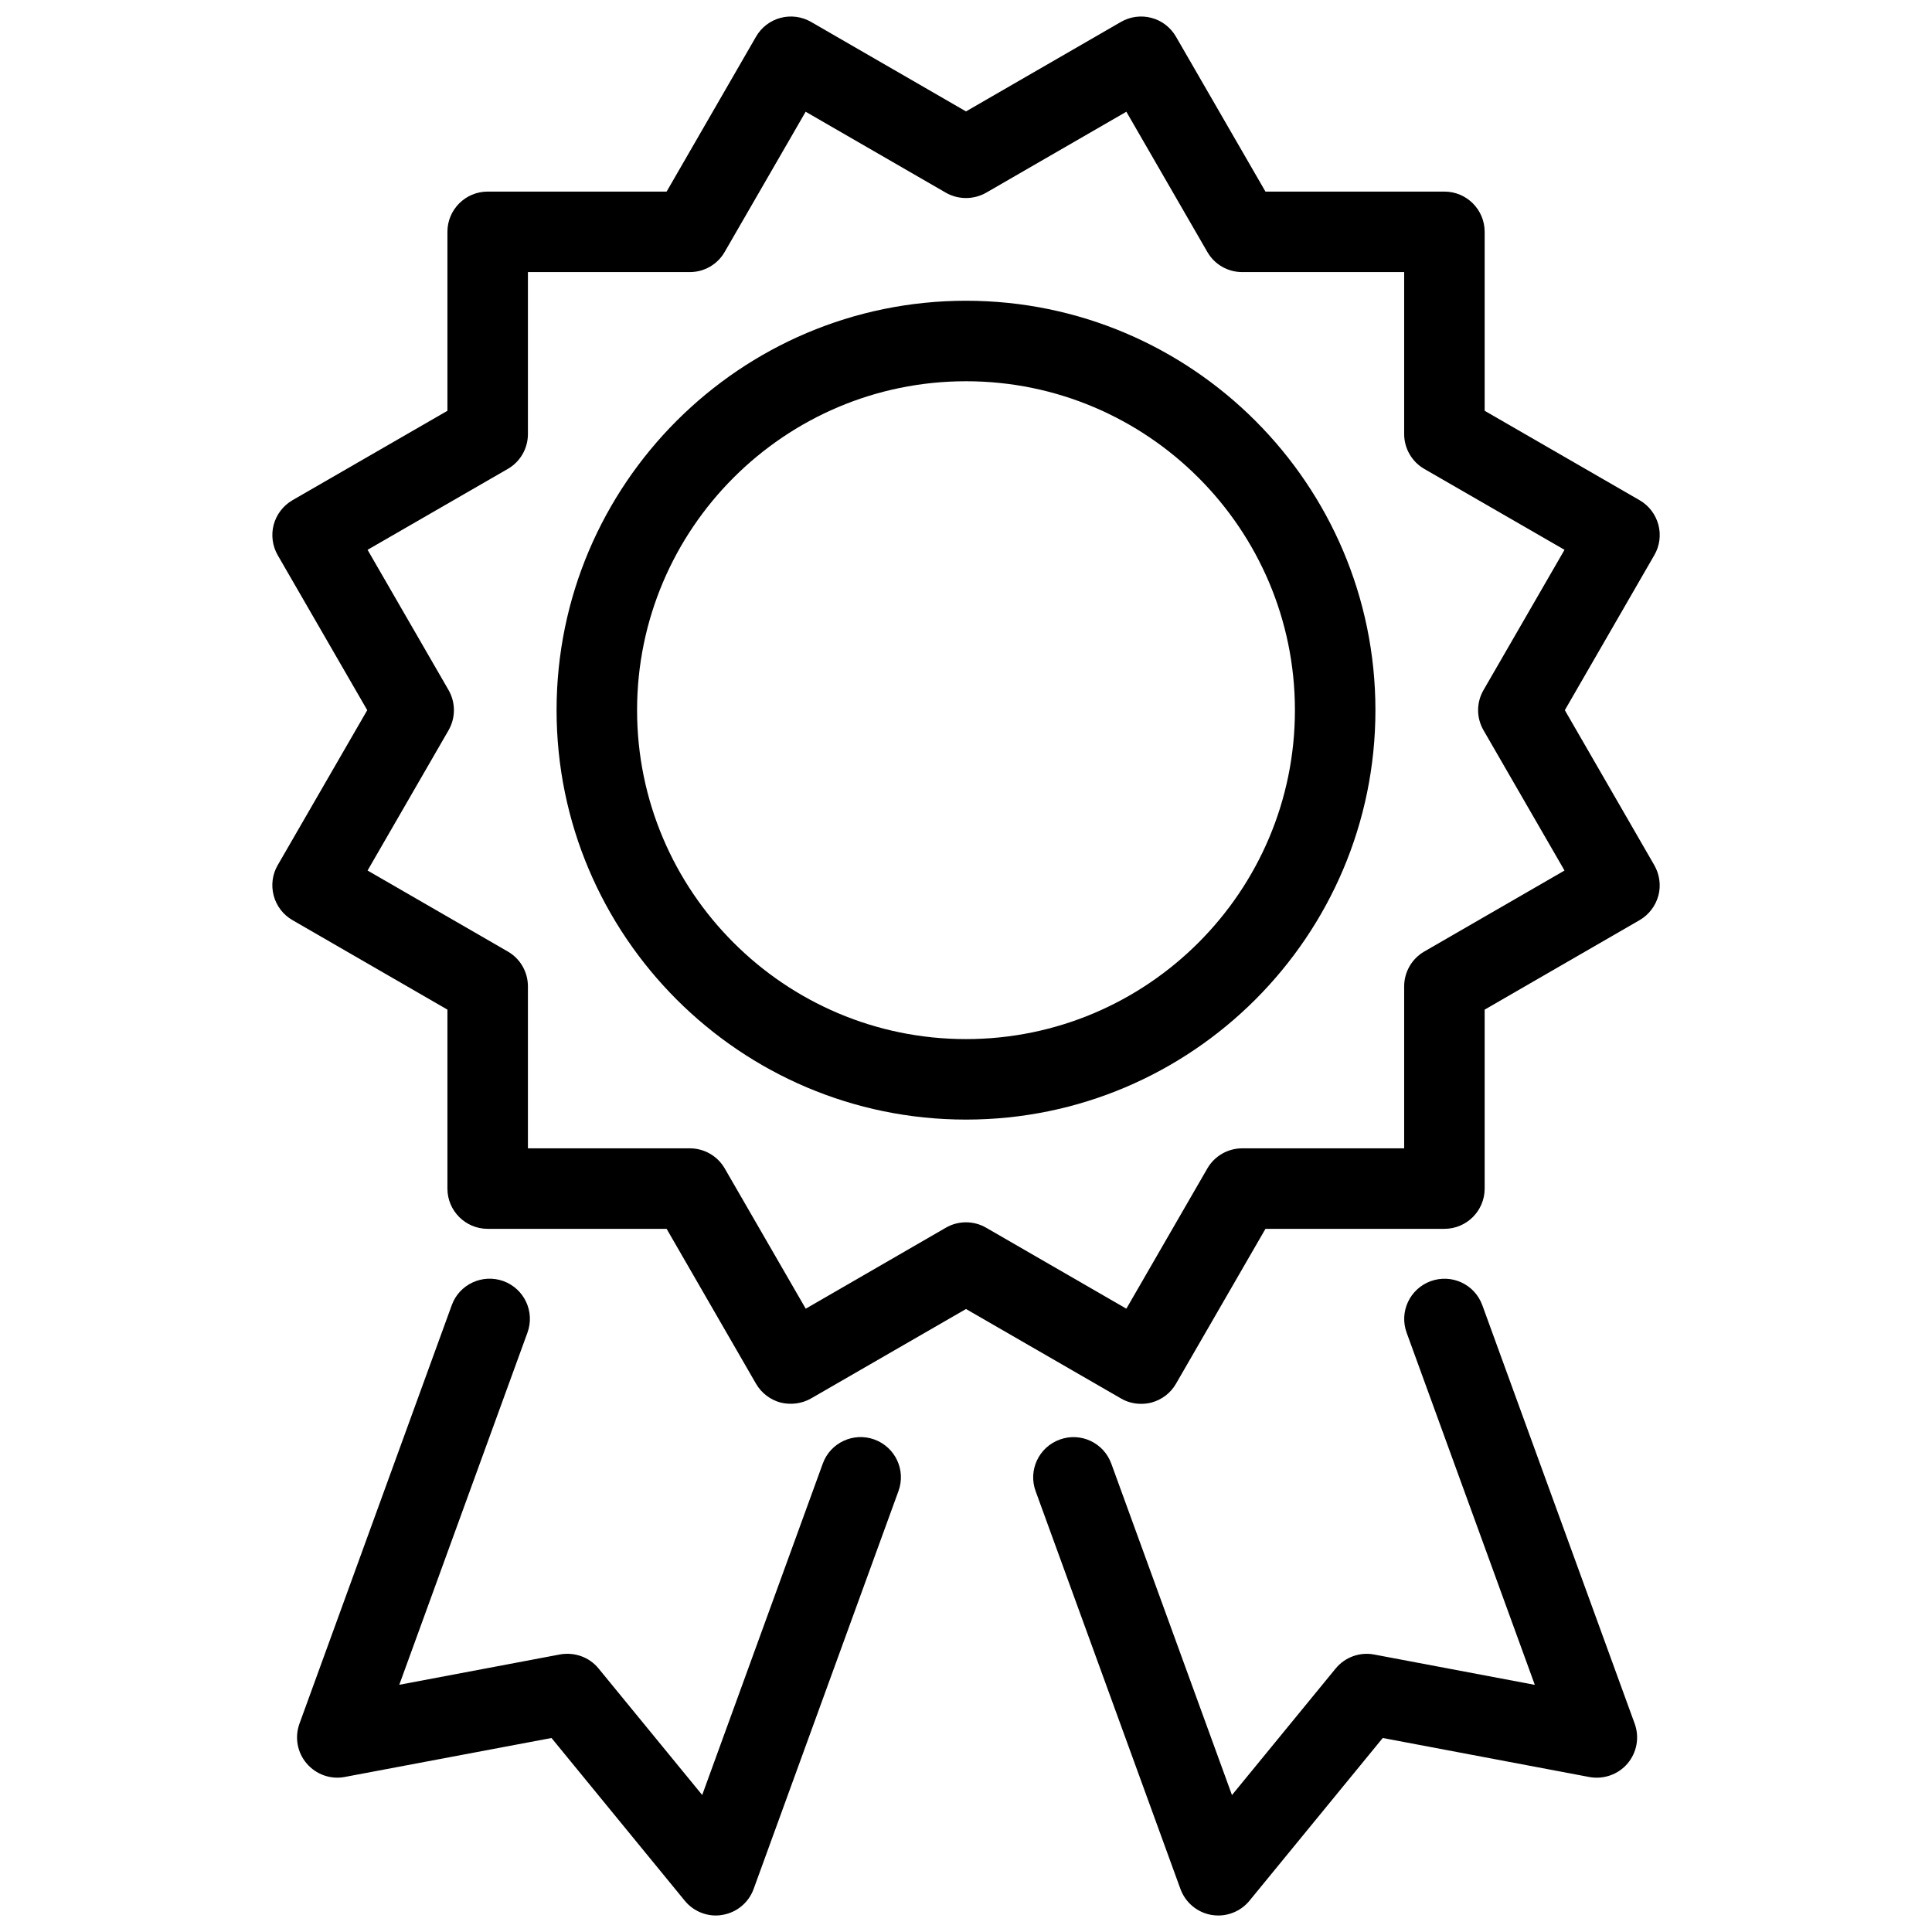 <?xml version="1.0" encoding="utf-8"?>
<!-- Generator: Adobe Illustrator 18.1.0, SVG Export Plug-In . SVG Version: 6.00 Build 0)  -->
<svg version="1.1" id="Layer_1" xmlns="http://www.w3.org/2000/svg" xmlns:xlink="http://www.w3.org/1999/xlink" x="0px" y="0px"
	 width="24px" height="24px" viewBox="0 0 24 24" enable-background="new 0 0 24 24" xml:space="preserve">
<g>
	<path d="M8.893,23.795c-0.148,0-0.291-0.066-0.387-0.184l-1.655-2.021l-2.568,0.484
		c-0.176,0.034-0.357-0.031-0.474-0.168c-0.117-0.137-0.15-0.325-0.089-0.494l1.892-5.199
		c0.094-0.26,0.382-0.392,0.641-0.299c0.26,0.095,0.394,0.381,0.299,0.641l-1.592,4.374l1.997-0.377
		c0.18-0.032,0.364,0.033,0.479,0.175l1.287,1.571l1.498-4.117c0.094-0.26,0.382-0.393,0.641-0.299
		c0.26,0.095,0.394,0.381,0.299,0.641l-1.799,4.942c-0.061,0.169-0.208,0.292-0.386,0.322
		C8.949,23.793,8.921,23.795,8.893,23.795z"/>
	<path d="M15.134,23.795c-0.027,0-0.056-0.002-0.084-0.007c-0.177-0.03-0.324-0.153-0.386-0.322l-1.799-4.942
		c-0.095-0.26,0.039-0.546,0.299-0.641c0.261-0.095,0.546,0.039,0.641,0.299l1.499,4.117l1.287-1.571
		c0.116-0.142,0.301-0.209,0.479-0.175l1.996,0.377l-1.592-4.374c-0.095-0.26,0.039-0.546,0.299-0.641
		c0.262-0.094,0.546,0.039,0.641,0.299l1.893,5.199c0.061,0.169,0.027,0.357-0.089,0.494s-0.298,0.2-0.474,0.168
		l-2.567-0.485l-1.656,2.022C15.425,23.729,15.282,23.795,15.134,23.795z"/>
	<path d="M14.175,17.439c-0.087,0-0.174-0.022-0.25-0.067L12,16.261l-1.925,1.111
		c-0.115,0.066-0.252,0.082-0.379,0.051c-0.128-0.035-0.237-0.118-0.304-0.233l-1.111-1.925H6.058
		c-0.276,0-0.5-0.224-0.5-0.5V12.542l-1.925-1.112c-0.115-0.066-0.199-0.176-0.233-0.304s-0.017-0.265,0.05-0.379
		l1.112-1.925L3.45,6.897c-0.066-0.115-0.084-0.252-0.05-0.379s0.118-0.237,0.233-0.304L5.558,5.103V2.88
		c0-0.276,0.224-0.5,0.5-0.5h2.223l1.111-1.925c0.066-0.115,0.176-0.199,0.304-0.233
		c0.127-0.034,0.265-0.016,0.379,0.05L12,1.384l1.925-1.112c0.114-0.066,0.252-0.084,0.379-0.05
		c0.129,0.034,0.237,0.118,0.304,0.233l1.112,1.925h2.223c0.276,0,0.5,0.224,0.5,0.5V5.103l1.925,1.111
		c0.115,0.066,0.198,0.176,0.233,0.304c0.034,0.128,0.016,0.265-0.051,0.379l-1.111,1.925l1.111,1.925
		c0.066,0.115,0.085,0.252,0.051,0.379c-0.035,0.128-0.118,0.237-0.233,0.304l-1.925,1.112v2.223
		c0,0.276-0.224,0.5-0.5,0.5h-2.223l-1.112,1.925c-0.066,0.115-0.175,0.198-0.304,0.233
		C14.262,17.434,14.218,17.439,14.175,17.439z M12,15.184c0.086,0,0.173,0.022,0.25,0.067l1.742,1.006l1.006-1.742
		c0.089-0.154,0.254-0.25,0.433-0.25h2.012v-2.012c0-0.179,0.096-0.344,0.25-0.433l1.742-1.006l-1.006-1.742
		c-0.09-0.155-0.09-0.345,0-0.5l1.006-1.742l-1.742-1.005c-0.154-0.089-0.25-0.254-0.25-0.433V3.38h-2.012
		c-0.179,0-0.344-0.095-0.433-0.25l-1.006-1.742L12.25,2.394c-0.155,0.088-0.346,0.088-0.5,0l-1.742-1.006
		L9.002,3.13c-0.089,0.155-0.254,0.25-0.433,0.25H6.558v2.012c0,0.179-0.095,0.344-0.25,0.433L4.566,6.83
		l1.006,1.742c0.089,0.155,0.089,0.345,0,0.5L4.566,10.814l1.742,1.006c0.155,0.089,0.25,0.254,0.25,0.433v2.012
		h2.012c0.179,0,0.344,0.096,0.433,0.25l1.006,1.742L11.75,15.251C11.827,15.206,11.914,15.184,12,15.184z"/>
	<path d="M12,13.908c-2.804,0-5.086-2.282-5.086-5.086S9.196,3.736,12,3.736c2.805,0,5.086,2.282,5.086,5.086
		S14.805,13.908,12,13.908z M12,4.736c-2.253,0-4.086,1.833-4.086,4.086S9.747,12.908,12,12.908
		s4.086-1.833,4.086-4.086S14.253,4.736,12,4.736z"/>
</g>
<rect fill="none" width="24" height="24"/>
</svg>
